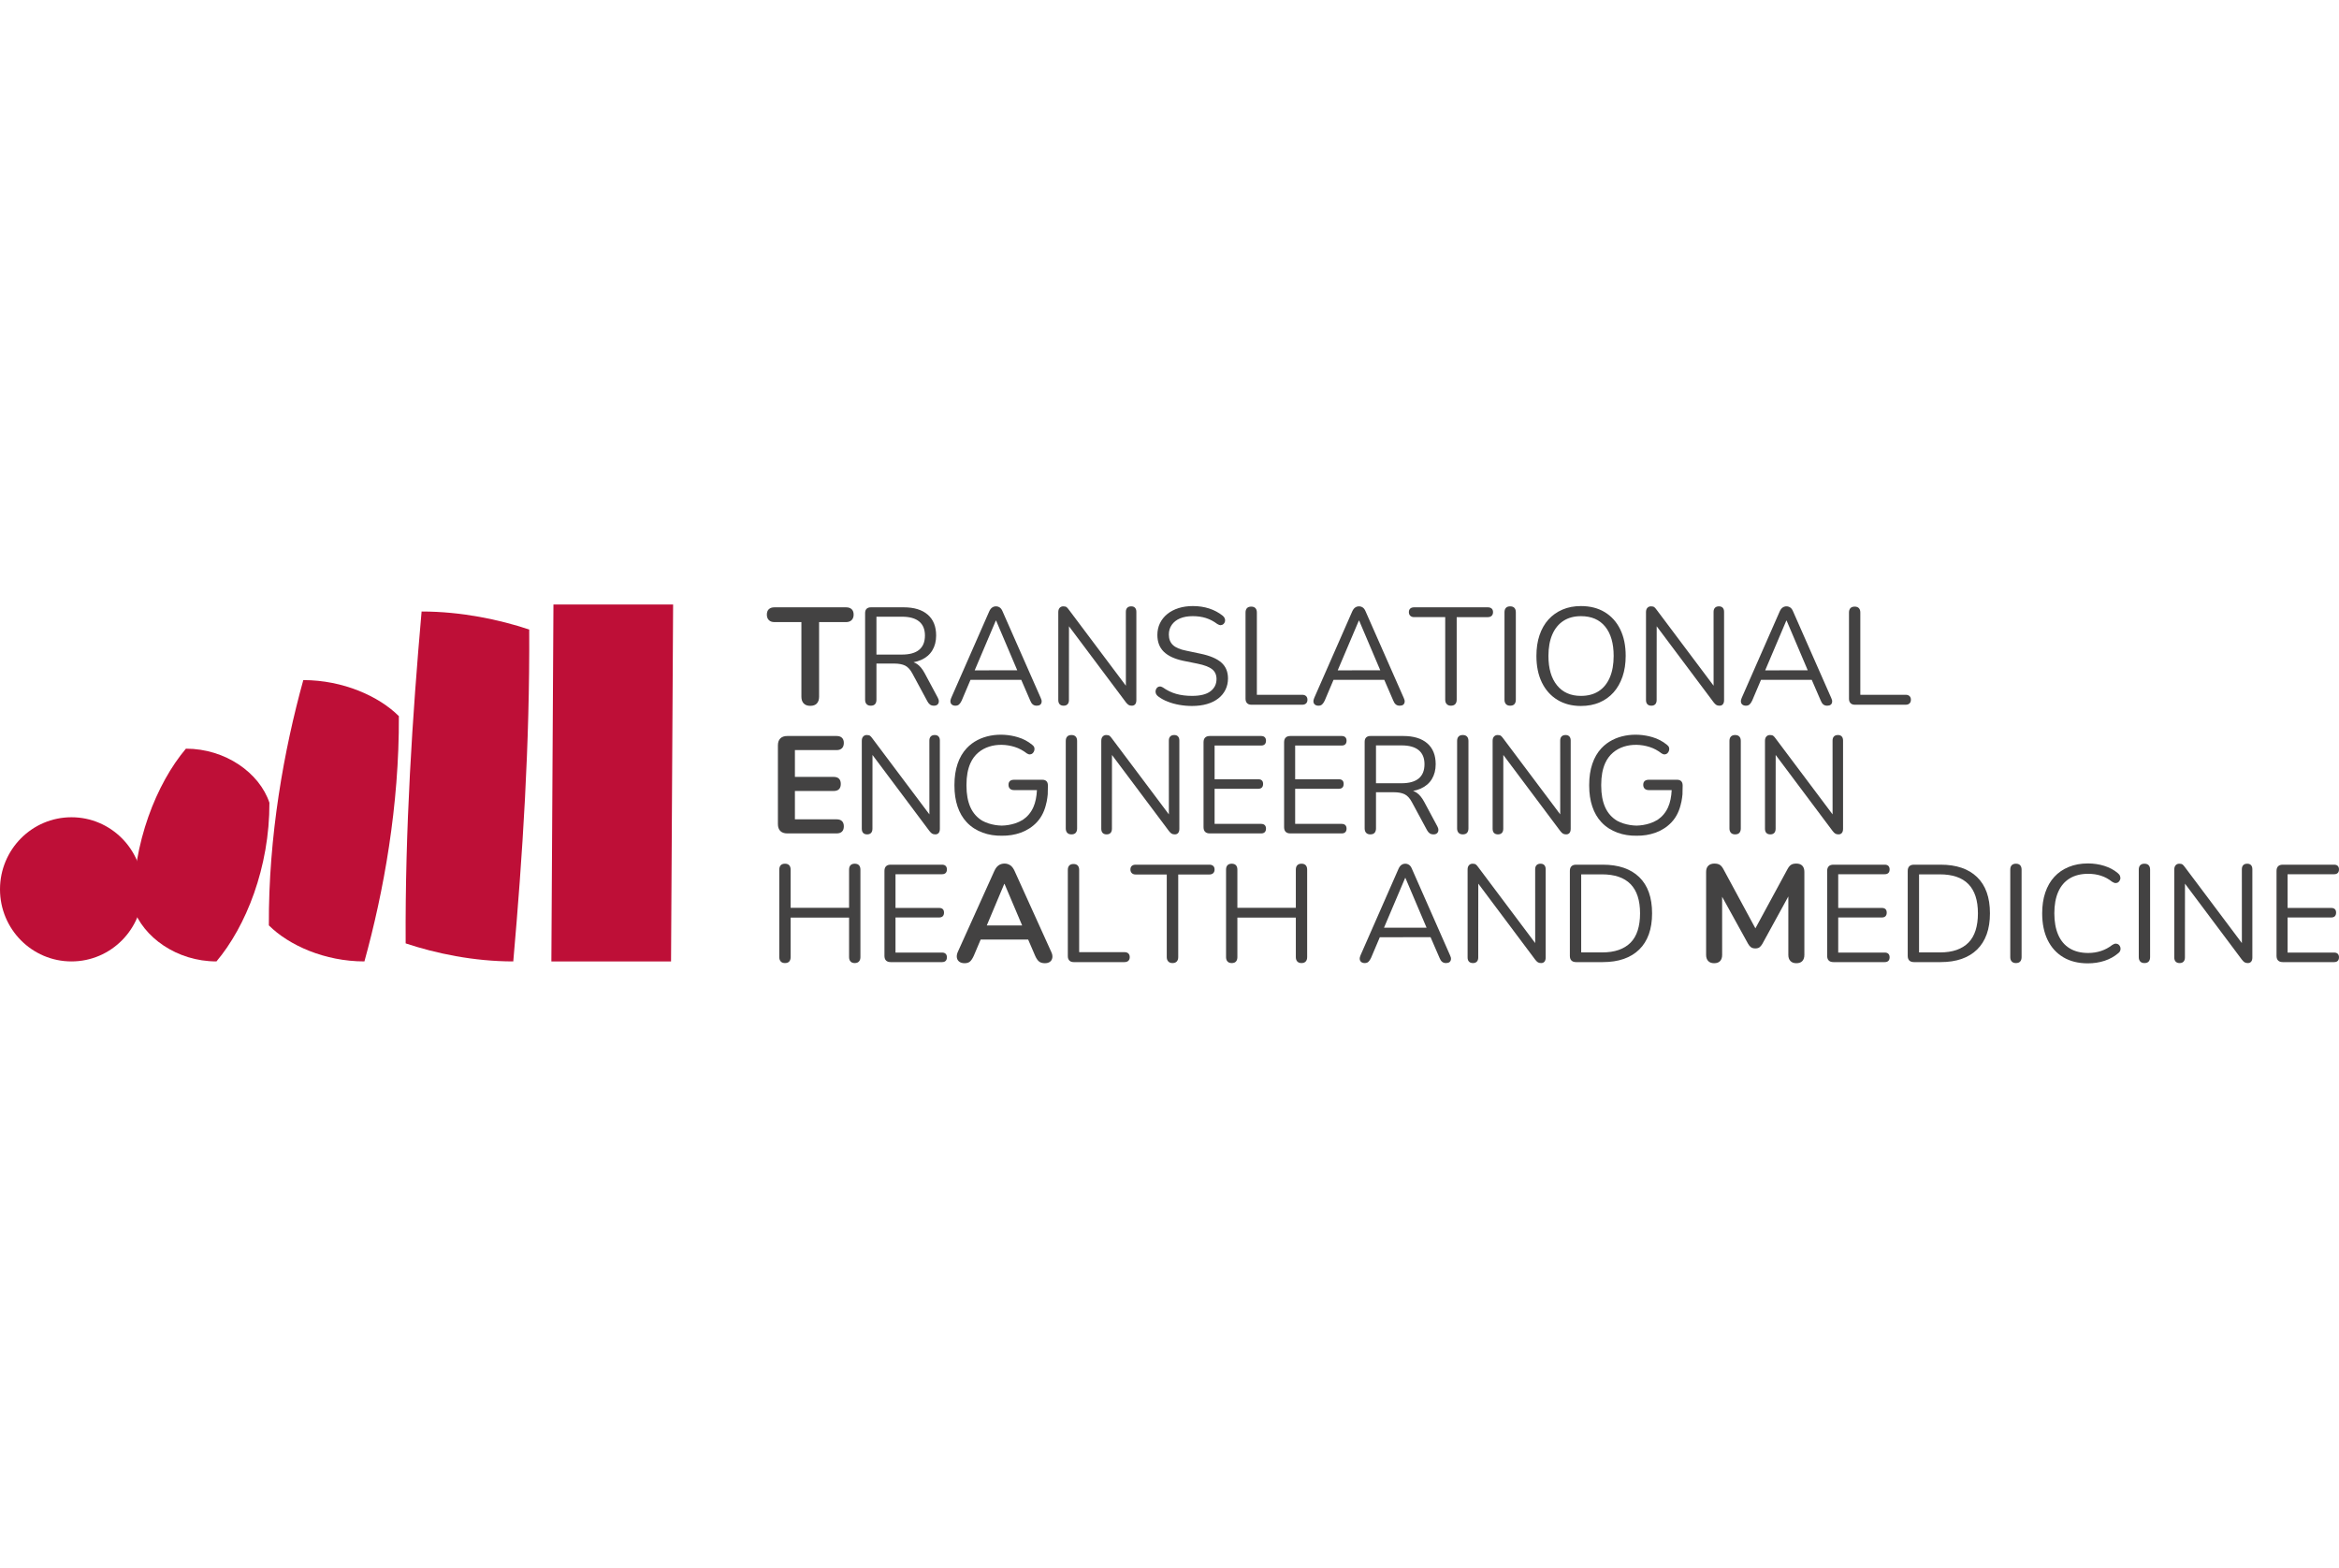 <?xml version="1.0" encoding="UTF-8"?>
<!DOCTYPE svg PUBLIC "-//W3C//DTD SVG 1.1//EN" "http://www.w3.org/Graphics/SVG/1.1/DTD/svg11.dtd">
<!-- Creator: CorelDRAW -->
<svg xmlns="http://www.w3.org/2000/svg" xml:space="preserve" width="1183px" height="793px" style="shape-rendering:geometricPrecision; text-rendering:geometricPrecision; image-rendering:optimizeQuality; fill-rule:evenodd; clip-rule:evenodd"
viewBox="0 0 2765.75 424.339"
 xmlns:xlink="http://www.w3.org/1999/xlink">
 <defs>
  <style type="text/css">
   <![CDATA[
    .fil2 {fill:#BE0F37}
    .fil0 {fill:#434242;fill-rule:nonzero}
    .fil1 {fill:#BE0F37;fill-rule:nonzero}
   ]]>
  </style>
 </defs>
 <g id="Layer_x0020_1">
  <g id="_462773608">
   <g>
    <path id="_462780088" class="fil0" d="M2064.53 119.674c-1.74,0 -3.131,-0.409 -4.164,-1.226 -1.038,-0.817 -1.637,-1.908 -1.8,-3.267 -0.163,-1.361 0.138,-2.916 0.9,-4.658l44.933 -102.289c0.983,-2.179 2.154,-3.731 3.515,-4.658 1.361,-0.92 2.858,-1.386 4.493,-1.386 1.632,0 3.131,0.467 4.493,1.386 1.361,0.928 2.477,2.48 3.35,4.658l45.101 102.289c0.867,1.742 1.223,3.322 1.06,4.736 -0.166,1.419 -0.737,2.51 -1.718,3.272 -0.98,0.759 -2.339,1.143 -4.084,1.143 -1.961,0 -3.537,-0.516 -4.738,-1.552 -1.196,-1.036 -2.179,-2.532 -2.941,-4.495l-10.62 -24.529 -60.023 0.022 -10.402 24.507c-0.983,2.071 -2.016,3.595 -3.107,4.576 -1.088,0.98 -2.502,1.472 -4.247,1.472zm47.711 -100.657l-24.99 58.836 50.331 -0.011 -25.009 -58.825 -0.331 0z"/>
    <path id="_462779800" class="fil0" d="M1879.15 213.712l-0.003 -0.527c0,-9.151 1.226,-17.374 3.678,-24.673 2.449,-7.301 6.045,-13.481 10.783,-18.548 15.118,-16.162 39.913,-19.139 60.374,-13.069 6.428,1.905 12.147,4.926 17.156,9.068 1.309,0.978 2.126,2.068 2.452,3.267 0.329,1.198 0.301,2.397 -0.08,3.595 -0.381,1.198 -0.98,2.206 -1.798,3.024 -0.817,0.815 -1.853,1.278 -3.104,1.389 -1.254,0.11 -2.535,-0.273 -3.841,-1.146 -4.465,-3.485 -9.204,-6.017 -14.215,-7.596 -19.967,-6.301 -43.425,-1.248 -52.535,19.2 -3.101,6.972 -4.653,15.466 -4.653,25.49l0.008 0.527 -0.008 0.53c0,10.021 1.552,18.518 4.653,25.49 3.214,7.21 8.212,12.503 14.21,16.063 2.397,1.287 4.868,2.333 7.409,3.134 4.99,1.577 10.217,2.441 15.392,2.535l0.174 0c5.147,-0.094 10.358,-0.958 15.35,-2.535 3.286,-1.033 6.453,-2.477 9.505,-4.333 5.194,-3.51 9.518,-8.425 12.387,-14.864 2.543,-5.719 3.863,-12.462 4.252,-20.232l-26.849 0c-2.262,0 -3.957,-0.569 -5.089,-1.695 -1.132,-1.135 -1.695,-2.643 -1.695,-4.526 0,-2.01 0.566,-3.518 1.695,-4.523 1.132,-1.005 2.828,-1.508 5.089,-1.508l33.191 0c2.135,0 3.786,0.577 4.899,1.695 1.093,1.091 1.704,2.725 1.698,4.769l0.025 0 0.003 0.53c0.011,2.314 -0.036,4.592 -0.144,6.823l-0.055 3.416c-0.21,2.944 -0.74,5.766 -1.229,8.53l-0.191 0.944 -0.064 0c-1.834,9.057 -5.357,17.04 -11.404,23.505 -10.637,11.371 -26.073,16.22 -41.42,15.974 -15.386,0.276 -30.877,-4.565 -41.55,-15.974 -4.738,-5.064 -8.334,-11.247 -10.783,-18.545 -2.452,-7.298 -3.678,-15.521 -3.678,-24.673l0.003 -0.53z"/>
    <path id="_462780208" class="fil0" d="M2193.2 118.531c-2.179,0 -3.863,-0.63 -5.067,-1.88 -1.196,-1.251 -1.792,-2.968 -1.792,-5.147l0 -101.963c0,-2.286 0.572,-4.026 1.715,-5.23 1.143,-1.193 2.803,-1.795 4.981,-1.795 2.179,0 3.841,0.602 4.984,1.795 1.143,1.204 1.715,2.944 1.715,5.23l0 97.224 53.595 0c1.963,0 3.485,0.516 4.576,1.552 1.091,1.033 1.635,2.48 1.635,4.33 0,1.853 -0.544,3.297 -1.635,4.333 -1.091,1.036 -2.612,1.552 -4.576,1.552l-60.131 0z"/>
    <path id="_462779368" class="fil0" d="M1952.68 119.674c-2.068,0 -3.651,-0.572 -4.738,-1.715 -1.091,-1.149 -1.632,-2.806 -1.632,-4.984l0 -103.923c0,-2.179 0.541,-3.869 1.632,-5.064 1.088,-1.198 2.505,-1.798 4.247,-1.798 1.742,0 3.026,0.298 3.844,0.9 0.815,0.599 1.767,1.66 2.858,3.184l67.347 89.752 -0.028 -87.3c0,-2.068 0.547,-3.675 1.635,-4.819 1.088,-1.146 2.667,-1.718 4.738,-1.718 1.961,0 3.457,0.572 4.493,1.718 1.036,1.143 1.552,2.75 1.552,4.819l0 104.409c0,2.071 -0.464,3.675 -1.389,4.824 -0.925,1.143 -2.259,1.715 -4.004,1.715 -1.629,0 -2.941,-0.329 -3.921,-0.98 -0.98,-0.654 -2.01,-1.69 -3.104,-3.104l-67.255 -89.829 -0.064 87.214c0,2.179 -0.547,3.836 -1.635,4.984 -1.091,1.143 -2.612,1.715 -4.576,1.715z"/>
    <path id="_462779032" class="fil0" d="M1257.74 119.674c-2.068,0 -3.648,-0.572 -4.736,-1.715 -1.091,-1.149 -1.635,-2.806 -1.635,-4.984l0 -103.923c0,-2.179 0.544,-3.869 1.635,-5.064 1.088,-1.198 2.502,-1.798 4.247,-1.798 1.74,0 3.024,0.298 3.841,0.9 0.817,0.599 1.767,1.66 2.858,3.184l67.347 89.752 -0.025 -87.3c0,-2.068 0.544,-3.675 1.632,-4.819 1.088,-1.146 2.67,-1.718 4.741,-1.718 1.961,0 3.454,0.572 4.49,1.718 1.036,1.143 1.552,2.75 1.552,4.819l0 104.409c0,2.071 -0.464,3.675 -1.389,4.824 -0.922,1.143 -2.259,1.715 -4.004,1.715 -1.629,0 -2.941,-0.329 -3.921,-0.98 -0.978,-0.654 -2.01,-1.69 -3.101,-3.104l-67.255 -89.829 -0.066 87.214c0,2.179 -0.547,3.836 -1.635,4.984 -1.091,1.143 -2.612,1.715 -4.576,1.715z"/>
    <path id="_462778936" class="fil0" d="M1308.58 271.844c-2.065,0 -3.648,-0.572 -4.736,-1.715 -1.091,-1.146 -1.635,-2.803 -1.635,-4.981l0 -103.926c0,-2.179 0.544,-3.866 1.635,-5.062 1.088,-1.198 2.502,-1.8 4.247,-1.8 1.74,0 3.024,0.301 3.841,0.9 0.817,0.599 1.767,1.66 2.858,3.187l67.347 89.749 -0.025 -87.3c0,-2.068 0.544,-3.675 1.632,-4.819 1.088,-1.146 2.67,-1.718 4.741,-1.718 1.961,0 3.457,0.572 4.493,1.718 1.036,1.143 1.552,2.75 1.552,4.819l0 104.412c0,2.071 -0.464,3.675 -1.389,4.821 -0.925,1.143 -2.262,1.715 -4.007,1.715 -1.629,0 -2.938,-0.326 -3.918,-0.98 -0.98,-0.654 -2.013,-1.69 -3.104,-3.104l-67.255 -89.827 -0.066 87.214c0,2.179 -0.544,3.836 -1.632,4.981 -1.091,1.143 -2.615,1.715 -4.578,1.715z"/>
    <path id="_462778816" class="fil0" d="M1771.32 271.844c-2.065,0 -3.648,-0.572 -4.736,-1.715 -1.091,-1.146 -1.632,-2.803 -1.632,-4.981l0 -103.926c0,-2.179 0.541,-3.866 1.632,-5.062 1.088,-1.198 2.502,-1.8 4.247,-1.8 1.742,0 3.024,0.301 3.841,0.9 0.817,0.599 1.767,1.66 2.858,3.187l67.347 89.749 -0.025 -87.3c0,-2.068 0.547,-3.675 1.632,-4.819 1.088,-1.146 2.67,-1.718 4.741,-1.718 1.961,0 3.457,0.572 4.493,1.718 1.036,1.143 1.552,2.75 1.552,4.819l0 104.412c0,2.071 -0.464,3.675 -1.389,4.821 -0.925,1.143 -2.262,1.715 -4.007,1.715 -1.629,0 -2.938,-0.326 -3.918,-0.98 -0.98,-0.654 -2.013,-1.69 -3.104,-3.104l-67.255 -89.827 -0.066 87.214c0,2.179 -0.544,3.836 -1.632,4.981 -1.091,1.143 -2.615,1.715 -4.578,1.715z"/>
    <path id="_462779488" class="fil0" d="M2093.37 271.844c-2.068,0 -3.651,-0.572 -4.738,-1.715 -1.091,-1.146 -1.632,-2.803 -1.632,-4.981l0 -103.926c0,-2.179 0.541,-3.866 1.632,-5.062 1.088,-1.198 2.505,-1.8 4.247,-1.8 1.742,0 3.026,0.301 3.841,0.9 0.817,0.599 1.77,1.66 2.861,3.187l67.347 89.749 -0.028 -87.3c0,-2.068 0.547,-3.675 1.635,-4.819 1.088,-1.146 2.667,-1.718 4.738,-1.718 1.961,0 3.457,0.572 4.493,1.718 1.036,1.143 1.552,2.75 1.552,4.819l0 104.412c0,2.071 -0.464,3.675 -1.389,4.821 -0.925,1.143 -2.262,1.715 -4.004,1.715 -1.632,0 -2.941,-0.326 -3.921,-0.98 -0.98,-0.654 -2.013,-1.69 -3.104,-3.104l-67.255 -89.827 -0.064 87.214c0,2.179 -0.547,3.836 -1.635,4.981 -1.091,1.143 -2.612,1.715 -4.576,1.715z"/>
    <path id="_462779080" class="fil0" d="M2577.35 424.013c-2.068,0 -3.648,-0.572 -4.736,-1.715 -1.093,-1.146 -1.635,-2.803 -1.635,-4.981l0 -103.923c0,-2.179 0.541,-3.869 1.635,-5.064 1.088,-1.198 2.502,-1.8 4.244,-1.8 1.742,0 3.026,0.301 3.844,0.903 0.815,0.596 1.767,1.66 2.858,3.184l67.347 89.749 -0.028 -87.3c0,-2.065 0.547,-3.673 1.635,-4.819 1.088,-1.146 2.67,-1.718 4.741,-1.718 1.958,0 3.454,0.572 4.49,1.718 1.036,1.146 1.552,2.753 1.552,4.819l0 104.412c0,2.071 -0.464,3.675 -1.389,4.821 -0.922,1.143 -2.259,1.715 -4.004,1.715 -1.629,0 -2.941,-0.326 -3.921,-0.98 -0.98,-0.652 -2.01,-1.687 -3.104,-3.101l-67.253 -89.829 -0.066 87.214c0,2.179 -0.547,3.836 -1.635,4.981 -1.091,1.143 -2.612,1.715 -4.576,1.715z"/>
    <path id="_462779128" class="fil0" d="M1741.73 424.013c-2.065,0 -3.648,-0.572 -4.736,-1.715 -1.091,-1.146 -1.632,-2.803 -1.632,-4.981l0 -103.923c0,-2.179 0.541,-3.869 1.632,-5.064 1.088,-1.198 2.502,-1.8 4.247,-1.8 1.742,0 3.024,0.301 3.841,0.903 0.817,0.596 1.767,1.66 2.858,3.184l67.347 89.749 -0.025 -87.3c0,-2.065 0.547,-3.673 1.635,-4.819 1.085,-1.146 2.667,-1.718 4.738,-1.718 1.961,0 3.457,0.572 4.493,1.718 1.036,1.146 1.552,2.753 1.552,4.819l0 104.412c0,2.071 -0.464,3.675 -1.389,4.821 -0.925,1.143 -2.262,1.715 -4.004,1.715 -1.632,0 -2.941,-0.326 -3.921,-0.98 -0.98,-0.652 -2.013,-1.687 -3.104,-3.101l-67.255 -89.829 -0.066 87.214c0,2.179 -0.544,3.836 -1.632,4.981 -1.091,1.143 -2.615,1.715 -4.578,1.715z"/>
    <path id="_462778696" class="fil0" d="M1025.4 271.844c-2.068,0 -3.651,-0.572 -4.736,-1.715 -1.093,-1.146 -1.635,-2.803 -1.635,-4.981l0 -103.926c0,-2.179 0.541,-3.866 1.635,-5.062 1.085,-1.198 2.502,-1.8 4.244,-1.8 1.742,0 3.026,0.301 3.844,0.9 0.815,0.599 1.767,1.66 2.858,3.187l67.347 89.749 -0.028 -87.3c0,-2.068 0.547,-3.675 1.635,-4.819 1.088,-1.146 2.667,-1.718 4.741,-1.718 1.958,0 3.454,0.572 4.49,1.718 1.036,1.143 1.552,2.75 1.552,4.819l0 104.412c0,2.071 -0.464,3.675 -1.389,4.821 -0.922,1.143 -2.259,1.715 -4.004,1.715 -1.629,0 -2.941,-0.326 -3.921,-0.98 -0.98,-0.654 -2.01,-1.69 -3.104,-3.104l-67.255 -89.827 -0.064 87.214c0,2.179 -0.547,3.836 -1.635,4.981 -1.091,1.143 -2.612,1.715 -4.576,1.715z"/>
    <path id="_462778360" class="fil0" d="M1869.35 120.003c-10.673,0 -19.959,-2.424 -27.859,-7.271 -7.895,-4.849 -13.995,-11.686 -18.299,-20.509 -4.302,-8.825 -6.451,-19.28 -6.451,-31.374 0,-9.151 1.221,-17.347 3.673,-24.593 2.452,-7.243 5.967,-13.395 10.54,-18.462 4.576,-5.064 10.104,-8.983 16.585,-11.763 6.481,-2.781 13.754,-4.167 21.812,-4.167 10.893,0 20.293,2.397 28.188,7.188 7.9,4.796 14,11.573 18.302,20.346 4.302,8.767 6.453,19.197 6.453,31.289 0,9.148 -1.254,17.374 -3.755,24.673 -2.51,7.301 -6.05,13.508 -10.623,18.628 -4.578,5.12 -10.104,9.068 -16.587,11.849 -6.481,2.775 -13.804,4.167 -21.978,4.167zm0 -11.929c8.281,0 15.278,-1.853 21,-5.559 5.719,-3.7 10.104,-9.093 13.155,-16.176 3.046,-7.08 4.573,-15.579 4.573,-25.49 0,-14.922 -3.352,-26.495 -10.049,-34.721 -6.702,-8.223 -16.259,-12.335 -28.679,-12.335 -8.058,0 -14.947,1.85 -20.666,5.553 -5.719,3.703 -10.107,9.068 -13.155,16.093 -3.051,7.028 -4.576,15.497 -4.576,25.41 0,14.815 3.377,26.387 10.129,34.724 6.757,8.334 16.181,12.501 28.268,12.501z"/>
    <path id="_462778648" class="fil0" d="M1785.69 119.674c-2.179,0 -3.841,-0.63 -4.981,-1.88 -1.143,-1.254 -1.718,-2.968 -1.718,-5.147l0 -103.432c0,-2.286 0.574,-4.032 1.718,-5.227 1.14,-1.198 2.803,-1.798 4.981,-1.798 2.179,0 3.841,0.599 4.981,1.798 1.149,1.196 1.72,2.941 1.72,5.227l0 103.432c0,2.179 -0.547,3.893 -1.635,5.147 -1.091,1.251 -2.781,1.88 -5.067,1.88z"/>
    <path id="_462778048" class="fil0" d="M1715.59 119.674c-2.068,0 -3.703,-0.63 -4.901,-1.88 -1.198,-1.254 -1.795,-2.968 -1.795,-5.147l0 -97.71 -36.765 0c-1.963,0 -3.485,-0.547 -4.576,-1.635 -1.088,-1.091 -1.635,-2.505 -1.635,-4.25 0,-1.85 0.547,-3.267 1.635,-4.247 1.091,-0.983 2.612,-1.469 4.576,-1.469l87.09 0c1.961,0 3.485,0.486 4.573,1.469 1.088,0.98 1.635,2.397 1.635,4.247 0,1.853 -0.547,3.297 -1.635,4.333 -1.088,1.036 -2.612,1.552 -4.573,1.552l-36.765 0 0 97.71c0,2.179 -0.572,3.893 -1.718,5.147 -1.143,1.251 -2.858,1.88 -5.147,1.88z"/>
    <path id="_462778720" class="fil0" d="M1559.06 119.674c-1.74,0 -3.131,-0.409 -4.164,-1.226 -1.038,-0.817 -1.637,-1.908 -1.8,-3.267 -0.163,-1.361 0.138,-2.916 0.897,-4.658l44.935 -102.289c0.983,-2.179 2.151,-3.731 3.515,-4.658 1.361,-0.92 2.858,-1.386 4.49,-1.386 1.635,0 3.134,0.467 4.495,1.386 1.359,0.928 2.477,2.48 3.35,4.658l45.098 102.289c0.87,1.742 1.226,3.322 1.063,4.736 -0.166,1.419 -0.737,2.51 -1.718,3.272 -0.98,0.759 -2.339,1.143 -4.084,1.143 -1.961,0 -3.537,-0.516 -4.741,-1.552 -1.196,-1.036 -2.179,-2.532 -2.938,-4.495l-10.62 -24.529 -60.023 0.022 -10.402 24.507c-0.983,2.071 -2.016,3.595 -3.107,4.576 -1.088,0.98 -2.502,1.472 -4.247,1.472zm47.711 -100.657l-24.99 58.836 50.331 -0.011 -25.009 -58.825 -0.331 0z"/>
    <path id="_462778312" class="fil0" d="M1129.81 119.674c-1.74,0 -3.131,-0.409 -4.164,-1.226 -1.038,-0.817 -1.637,-1.908 -1.8,-3.267 -0.163,-1.361 0.138,-2.916 0.897,-4.658l44.935 -102.289c0.983,-2.179 2.154,-3.731 3.515,-4.658 1.361,-0.92 2.858,-1.386 4.49,-1.386 1.635,0 3.134,0.467 4.495,1.386 1.359,0.928 2.477,2.48 3.35,4.658l45.101 102.289c0.867,1.742 1.223,3.322 1.06,4.736 -0.166,1.419 -0.737,2.51 -1.718,3.272 -0.98,0.759 -2.339,1.143 -4.084,1.143 -1.961,0 -3.537,-0.516 -4.738,-1.552 -1.196,-1.036 -2.181,-2.532 -2.941,-4.495l-10.62 -24.529 -60.023 0.022 -10.402 24.507c-0.983,2.071 -2.016,3.595 -3.107,4.576 -1.088,0.98 -2.502,1.472 -4.247,1.472zm47.711 -100.657l-24.99 58.836 50.331 -0.011 -25.009 -58.825 -0.331 0z"/>
    <path id="_462777736" class="fil0" d="M1613.8 424.013c-1.742,0 -3.134,-0.409 -4.167,-1.223 -1.038,-0.817 -1.635,-1.908 -1.798,-3.267 -0.166,-1.364 0.135,-2.919 0.897,-4.658l44.933 -102.289c0.983,-2.179 2.154,-3.731 3.515,-4.658 1.364,-0.922 2.858,-1.389 4.493,-1.389 1.632,0 3.131,0.467 4.495,1.389 1.359,0.928 2.474,2.48 3.347,4.658l45.101 102.289c0.87,1.74 1.226,3.322 1.063,4.736 -0.168,1.417 -0.74,2.51 -1.72,3.269 -0.98,0.762 -2.339,1.143 -4.081,1.143 -1.961,0 -3.54,-0.516 -4.741,-1.552 -1.196,-1.036 -2.179,-2.529 -2.941,-4.493l-10.62 -24.532 -60.023 0.025 -10.399 24.507c-0.983,2.071 -2.016,3.595 -3.107,4.576 -1.088,0.98 -2.505,1.469 -4.247,1.469zm47.711 -100.654l-24.99 58.833 50.328 -0.008 -25.009 -58.825 -0.329 0z"/>
    <path id="_462777448" class="fil0" d="M1479.64 118.531c-2.179,0 -3.866,-0.63 -5.064,-1.88 -1.198,-1.251 -1.795,-2.968 -1.795,-5.147l0 -101.963c0,-2.286 0.572,-4.026 1.715,-5.23 1.143,-1.193 2.803,-1.795 4.981,-1.795 2.179,0 3.841,0.602 4.984,1.795 1.143,1.204 1.715,2.944 1.715,5.23l0 97.224 53.595 0c1.963,0 3.488,0.516 4.576,1.552 1.091,1.033 1.635,2.48 1.635,4.33 0,1.853 -0.544,3.297 -1.635,4.333 -1.088,1.036 -2.612,1.552 -4.576,1.552l-60.131 0z"/>
    <path id="_462777424" class="fil0" d="M1409.55 120.003c-5.12,0 -10.131,-0.436 -15.036,-1.309 -4.901,-0.87 -9.449,-2.126 -13.641,-3.761 -4.194,-1.629 -7.98,-3.7 -11.357,-6.208 -1.306,-0.98 -2.206,-2.096 -2.695,-3.35 -0.492,-1.254 -0.599,-2.507 -0.326,-3.758 0.273,-1.251 0.815,-2.314 1.632,-3.184 0.817,-0.873 1.825,-1.364 3.021,-1.472 1.204,-0.11 2.51,0.271 3.924,1.14 4.901,3.485 10.131,6.02 15.687,7.602 5.553,1.577 11.819,2.369 18.791,2.369 9.803,0 17.073,-1.828 21.812,-5.476 4.738,-3.648 7.108,-8.472 7.108,-14.461 0,-4.901 -1.715,-8.742 -5.144,-11.52 -3.435,-2.775 -9.181,-4.984 -17.242,-6.616l-16.991 -3.432c-10.242,-2.179 -17.891,-5.744 -22.958,-10.7 -5.064,-4.959 -7.599,-11.576 -7.599,-19.857 0,-5.117 1.036,-9.772 3.104,-13.967 2.071,-4.194 4.959,-7.793 8.662,-10.786 3.703,-2.993 8.116,-5.31 13.235,-6.948 5.122,-1.632 10.783,-2.447 16.993,-2.447 6.862,0 13.263,0.953 19.2,2.861 5.934,1.905 11.299,4.766 16.093,8.577 1.198,0.98 2.016,2.099 2.449,3.35 0.439,1.254 0.492,2.449 0.168,3.595 -0.329,1.143 -0.903,2.096 -1.72,2.858 -0.815,0.762 -1.85,1.201 -3.104,1.309 -1.254,0.108 -2.637,-0.329 -4.167,-1.309 -4.357,-3.269 -8.88,-5.636 -13.561,-7.108 -4.683,-1.469 -9.858,-2.204 -15.524,-2.204 -5.774,0 -10.755,0.87 -14.947,2.612 -4.197,1.745 -7.464,4.277 -9.806,7.599 -2.344,3.322 -3.512,7.16 -3.512,11.518 0,5.23 1.604,9.369 4.819,12.421 3.214,3.049 8.469,5.282 15.767,6.699l16.993 3.595c11.004,2.289 19.147,5.744 24.43,10.374 5.282,4.628 7.925,10.921 7.925,18.871 0,4.796 -0.98,9.206 -2.944,13.235 -1.958,4.029 -4.794,7.492 -8.494,10.377 -3.703,2.888 -8.174,5.092 -13.401,6.619 -5.23,1.522 -11.112,2.289 -17.645,2.289z"/>
    <path id="_462777304" class="fil0" d="M1029.65 119.674c-2.179,0 -3.841,-0.63 -4.984,-1.88 -1.146,-1.254 -1.718,-2.968 -1.718,-5.147l0 -102.452c0,-2.286 0.602,-4.001 1.798,-5.144 1.198,-1.143 2.886,-1.715 5.064,-1.715l38.725 0c12.31,0 21.787,2.883 28.434,8.66 6.647,5.771 9.966,13.995 9.966,24.673 0,6.754 -1.497,12.611 -4.493,17.562 -2.996,4.959 -7.378,8.72 -13.155,11.277 -2.778,1.232 -5.821,2.165 -9.126,2.806l0 -0.036c1.563,0.536 3.026,1.27 4.391,2.212 3.159,2.179 6.042,5.664 8.66,10.457l15.687 29.251c0.873,1.524 1.276,3.024 1.223,4.49 -0.052,1.475 -0.572,2.67 -1.552,3.598 -0.98,0.925 -2.397,1.389 -4.25,1.389 -1.853,0 -3.374,-0.439 -4.573,-1.309 -1.198,-0.87 -2.231,-2.123 -3.104,-3.755l-17.814 -33.006c-2.502,-4.686 -5.393,-7.817 -8.657,-9.397 -3.269,-1.579 -7.572,-2.372 -12.909,-2.372l-20.914 0 0 42.812c0,2.179 -0.544,3.893 -1.635,5.147 -1.088,1.251 -2.778,1.88 -5.064,1.88zm6.699 -60.46l30.229 0c8.933,0 15.687,-1.88 20.26,-5.636 4.576,-3.758 6.862,-9.394 6.862,-16.91 0,-7.301 -2.286,-12.826 -6.862,-16.585 -4.573,-3.761 -11.327,-5.639 -20.26,-5.639l-30.229 0 0 44.77z"/>
    <path id="_462777760" class="fil0" d="M1620.34 271.844c-2.181,0 -3.844,-0.627 -4.987,-1.878 -1.143,-1.256 -1.715,-2.971 -1.715,-5.15l0 -102.452c0,-2.286 0.602,-4.001 1.798,-5.144 1.198,-1.143 2.883,-1.715 5.062,-1.715l38.728 0c12.31,0 21.787,2.886 28.434,8.66 6.644,5.774 9.963,13.995 9.963,24.675 0,6.752 -1.494,12.608 -4.49,17.562 -2.996,4.957 -7.381,8.718 -13.155,11.275 -2.778,1.232 -5.821,2.168 -9.129,2.808l0 -0.036c1.566,0.536 3.029,1.27 4.391,2.209 3.159,2.179 6.045,5.666 8.662,10.457l15.684 29.251c0.873,1.524 1.278,3.024 1.226,4.493 -0.052,1.472 -0.572,2.667 -1.552,3.595 -0.98,0.925 -2.397,1.389 -4.25,1.389 -1.853,0 -3.374,-0.439 -4.573,-1.306 -1.198,-0.873 -2.231,-2.123 -3.104,-3.758l-17.814 -33.006c-2.502,-4.683 -5.393,-7.817 -8.657,-9.394 -3.269,-1.582 -7.572,-2.372 -12.909,-2.372l-20.914 0 0 42.809c0,2.179 -0.547,3.893 -1.637,5.15 -1.088,1.251 -2.775,1.878 -5.062,1.878zm6.699 -60.457l30.226 0c8.936,0 15.687,-1.883 20.26,-5.639 4.578,-3.758 6.865,-9.391 6.865,-16.908 0,-7.301 -2.286,-12.829 -6.865,-16.587 -4.573,-3.758 -11.324,-5.636 -20.26,-5.636l-30.226 0 0 44.77z"/>
    <path id="_462778000" class="fil0" d="M958.074 119.837c-3.374,0 -5.962,-0.953 -7.762,-2.858 -1.795,-1.908 -2.695,-4.548 -2.695,-7.925l0 -88.236 -31.863 0c-2.828,0 -5.037,-0.79 -6.616,-2.366 -1.579,-1.582 -2.366,-3.731 -2.366,-6.456 0,-2.836 0.787,-4.984 2.366,-6.456 1.579,-1.472 3.789,-2.204 6.616,-2.204l84.641 0c2.836,0 5.037,0.732 6.622,2.204 1.577,1.472 2.369,3.62 2.369,6.456 0,2.725 -0.793,4.874 -2.369,6.456 -1.585,1.577 -3.786,2.366 -6.622,2.366l-31.863 0 0 88.236c0,3.377 -0.87,6.017 -2.612,7.925 -1.742,1.905 -4.36,2.858 -7.845,2.858z"/>
    <path id="_462777160" class="fil0" d="M930.952 270.7c-3.595,0 -6.346,-0.953 -8.254,-2.858 -1.905,-1.908 -2.858,-4.658 -2.858,-8.254l0 -92.972c0,-3.595 0.953,-6.348 2.858,-8.254 1.908,-1.908 4.658,-2.861 8.254,-2.861l58.334 0c2.723,0 4.821,0.71 6.29,2.126 1.472,1.417 2.206,3.43 2.206,6.047 0,2.72 -0.735,4.819 -2.206,6.288 -1.469,1.472 -3.568,2.206 -6.29,2.206l-49.348 0 0 31.698 45.753 0c2.833,0 4.957,0.71 6.37,2.129 1.417,1.414 2.126,3.485 2.126,6.205 0,2.725 -0.71,4.794 -2.126,6.21 -1.414,1.417 -3.537,2.123 -6.37,2.123l-45.753 0 0 33.498 49.348 0c2.723,0 4.821,0.71 6.29,2.123 1.472,1.417 2.206,3.485 2.206,6.21 0,2.723 -0.735,4.791 -2.206,6.21 -1.469,1.417 -3.568,2.123 -6.29,2.123l-58.334 0z"/>
    <path id="_462776968" class="fil0" d="M1266.92 271.844c-2.179,0 -3.841,-0.627 -4.981,-1.878 -1.146,-1.256 -1.718,-2.968 -1.718,-5.147l0 -103.432c0,-2.286 0.572,-4.032 1.718,-5.227 1.14,-1.201 2.803,-1.8 4.981,-1.8 2.179,0 3.841,0.599 4.981,1.8 1.146,1.196 1.718,2.941 1.718,5.227l0 103.432c0,2.179 -0.544,3.891 -1.635,5.147 -1.088,1.251 -2.778,1.878 -5.064,1.878z"/>
    <path id="_462776608" class="fil0" d="M1430.48 270.7c-2.397,0 -4.219,-0.627 -5.473,-1.88 -1.251,-1.251 -1.878,-3.076 -1.878,-5.473l0 -100.488c0,-2.397 0.627,-4.225 1.878,-5.476 1.254,-1.251 3.076,-1.88 5.473,-1.88l60.788 0c1.85,0 3.264,0.492 4.247,1.475 0.98,0.978 1.469,2.339 1.469,4.081 0,1.853 -0.489,3.269 -1.469,4.25 -0.983,0.98 -2.397,1.472 -4.247,1.472l-55.067 0 0 39.868 51.632 0c1.853,0 3.269,0.461 4.252,1.389 0.978,0.925 1.469,2.314 1.469,4.164 0,1.853 -0.492,3.269 -1.469,4.252 -0.983,0.978 -2.4,1.469 -4.252,1.469l-51.632 0 0 41.503 55.067 0c1.85,0 3.264,0.489 4.247,1.472 0.98,0.978 1.469,2.342 1.469,4.081 0,1.853 -0.489,3.269 -1.469,4.25 -0.983,0.98 -2.397,1.472 -4.247,1.472l-60.788 0z"/>
    <path id="_462777232" class="fil0" d="M1525.74 270.7c-2.397,0 -4.222,-0.627 -5.473,-1.88 -1.251,-1.251 -1.878,-3.076 -1.878,-5.473l0 -100.488c0,-2.397 0.627,-4.225 1.878,-5.476 1.251,-1.251 3.076,-1.88 5.473,-1.88l60.785 0c1.853,0 3.267,0.492 4.25,1.475 0.978,0.978 1.469,2.339 1.469,4.081 0,1.853 -0.492,3.269 -1.469,4.25 -0.983,0.98 -2.397,1.472 -4.25,1.472l-55.067 0 0 39.868 51.634 0c1.85,0 3.269,0.461 4.25,1.389 0.98,0.925 1.469,2.314 1.469,4.164 0,1.853 -0.489,3.269 -1.469,4.252 -0.98,0.978 -2.4,1.469 -4.25,1.469l-51.634 0 0 41.503 55.067 0c1.853,0 3.267,0.489 4.25,1.472 0.978,0.978 1.469,2.342 1.469,4.081 0,1.853 -0.492,3.269 -1.469,4.25 -0.983,0.98 -2.397,1.472 -4.25,1.472l-60.785 0z"/>
    <path id="_462777112" class="fil0" d="M1729.66 271.844c-2.181,0 -3.841,-0.627 -4.984,-1.878 -1.143,-1.256 -1.718,-2.968 -1.718,-5.147l0 -103.432c0,-2.286 0.574,-4.032 1.718,-5.227 1.143,-1.201 2.803,-1.8 4.984,-1.8 2.179,0 3.838,0.599 4.981,1.8 1.143,1.196 1.718,2.941 1.718,5.227l0 103.432c0,2.179 -0.547,3.891 -1.635,5.147 -1.091,1.251 -2.778,1.878 -5.064,1.878z"/>
    <path id="_462776512" class="fil0" d="M1128.59 213.712l-0.003 -0.527c0,-9.151 1.226,-17.374 3.675,-24.673 2.452,-7.301 6.045,-13.481 10.786,-18.548 15.118,-16.162 39.913,-19.139 60.374,-13.069 6.428,1.905 12.147,4.926 17.156,9.068 1.309,0.978 2.126,2.068 2.452,3.267 0.329,1.198 0.301,2.397 -0.08,3.595 -0.381,1.198 -0.98,2.206 -1.798,3.024 -0.817,0.815 -1.853,1.278 -3.104,1.389 -1.256,0.11 -2.535,-0.273 -3.841,-1.146 -4.465,-3.485 -9.204,-6.017 -14.215,-7.596 -19.967,-6.301 -43.425,-1.248 -52.535,19.2 -3.104,6.972 -4.656,15.466 -4.656,25.49l0.008 0.527 -0.008 0.53c0,10.021 1.552,18.518 4.656,25.49 3.214,7.21 8.209,12.503 14.207,16.063 2.4,1.287 4.871,2.333 7.411,3.134 4.99,1.577 10.217,2.441 15.392,2.535l0.174 0c5.147,-0.094 10.358,-0.958 15.35,-2.535 3.286,-1.033 6.453,-2.477 9.505,-4.333 5.194,-3.51 9.516,-8.425 12.387,-14.864 2.543,-5.719 3.863,-12.462 4.252,-20.232l-26.849 0c-2.262,0 -3.957,-0.569 -5.089,-1.695 -1.132,-1.135 -1.695,-2.643 -1.695,-4.526 0,-2.01 0.566,-3.518 1.695,-4.523 1.132,-1.005 2.828,-1.508 5.089,-1.508l33.191 0c2.135,0 3.786,0.577 4.899,1.695 1.093,1.091 1.704,2.725 1.698,4.769l0.025 0 0.003 0.53c0.011,2.314 -0.036,4.592 -0.144,6.823l-0.055 3.416c-0.21,2.944 -0.74,5.766 -1.229,8.53l-0.191 0.944 -0.064 0c-1.834,9.057 -5.357,17.04 -11.404,23.505 -10.637,11.371 -26.073,16.22 -41.42,15.974 -15.389,0.276 -30.877,-4.565 -41.55,-15.974 -4.741,-5.064 -8.334,-11.247 -10.786,-18.545 -2.449,-7.298 -3.675,-15.521 -3.675,-24.673l0.003 -0.53z"/>
    <path id="_462777208" class="fil0" d="M2051.7 271.844c-2.181,0 -3.844,-0.627 -4.984,-1.878 -1.143,-1.256 -1.718,-2.971 -1.718,-5.15l0 -103.429c0,-2.289 0.574,-4.032 1.718,-5.227 1.14,-1.198 2.803,-1.8 4.984,-1.8 2.179,0 3.841,0.602 4.981,1.8 1.146,1.196 1.718,2.938 1.718,5.227l0 103.429c0,2.179 -0.547,3.893 -1.635,5.15 -1.091,1.251 -2.778,1.878 -5.064,1.878z"/>
    <path id="_462775792" class="fil0" d="M2699.24 422.87c-2.394,0 -4.219,-0.627 -5.47,-1.878 -1.254,-1.254 -1.88,-3.076 -1.88,-5.476l0 -100.488c0,-2.397 0.627,-4.222 1.88,-5.473 1.251,-1.256 3.076,-1.883 5.47,-1.883l60.788 0c1.85,0 3.267,0.492 4.247,1.475 0.98,0.98 1.469,2.342 1.469,4.084 0,1.85 -0.489,3.267 -1.469,4.247 -0.98,0.983 -2.397,1.472 -4.247,1.472l-55.067 0 0 39.868 51.632 0c1.853,0 3.272,0.464 4.25,1.392 0.98,0.922 1.472,2.311 1.472,4.164 0,1.853 -0.492,3.267 -1.472,4.25 -0.978,0.98 -2.397,1.469 -4.25,1.469l-51.632 0 0 41.5 55.067 0c1.85,0 3.267,0.492 4.247,1.475 0.98,0.98 1.469,2.342 1.469,4.084 0,1.853 -0.489,3.267 -1.469,4.247 -0.98,0.983 -2.397,1.472 -4.247,1.472l-60.788 0z"/>
    <path id="_462776440" class="fil0" d="M2535.69 424.013c-2.184,0 -3.841,-0.627 -4.987,-1.878 -1.143,-1.254 -1.715,-2.968 -1.715,-5.147l0 -103.432c0,-2.286 0.572,-4.032 1.715,-5.227 1.146,-1.198 2.803,-1.8 4.987,-1.8 2.179,0 3.838,0.602 4.981,1.8 1.143,1.196 1.715,2.941 1.715,5.227l0 103.432c0,2.179 -0.541,3.893 -1.635,5.147 -1.091,1.251 -2.778,1.878 -5.062,1.878z"/>
    <path id="_462775864" class="fil0" d="M2468.86 424.342c-11.33,0 -21.025,-2.4 -29.088,-7.191 -8.06,-4.794 -14.24,-11.6 -18.542,-20.423 -4.302,-8.825 -6.453,-19.338 -6.453,-31.537 0,-9.151 1.223,-17.347 3.673,-24.593 2.455,-7.243 5.992,-13.398 10.62,-18.465 4.634,-5.062 10.325,-8.985 17.079,-11.763 6.749,-2.778 14.323,-4.164 22.712,-4.164 6.754,0 13.18,0.95 19.28,2.858 6.103,1.905 11.385,4.711 15.85,8.414 1.414,1.091 2.372,2.314 2.858,3.678 0.489,1.361 0.544,2.667 0.163,3.918 -0.378,1.254 -1.036,2.292 -1.961,3.104 -0.925,0.82 -2.041,1.229 -3.347,1.229 -1.309,0 -2.778,-0.547 -4.41,-1.635 -3.924,-3.159 -8.229,-5.501 -12.912,-7.025 -4.683,-1.527 -9.75,-2.286 -15.196,-2.286 -8.604,0 -15.903,1.822 -21.898,5.47 -5.987,3.653 -10.51,8.961 -13.561,15.933 -3.051,6.97 -4.576,15.411 -4.576,25.327 0,9.91 1.524,18.385 4.576,25.407 3.051,7.028 7.574,12.365 13.561,16.013 5.995,3.651 13.293,5.473 21.898,5.473 5.338,0 10.405,-0.787 15.196,-2.369 4.794,-1.577 9.206,-3.946 13.238,-7.105 1.629,-1.091 3.104,-1.607 4.41,-1.555 1.306,0.055 2.394,0.464 3.267,1.229 0.873,0.759 1.499,1.74 1.88,2.941 0.381,1.196 0.381,2.449 0,3.755 -0.381,1.306 -1.226,2.452 -2.535,3.432 -4.576,3.921 -9.941,6.89 -16.093,8.905 -6.155,2.013 -12.719,3.024 -19.688,3.024z"/>
    <path id="_462776248" class="fil0" d="M2383.73 424.013c-2.179,0 -3.838,-0.627 -4.981,-1.878 -1.143,-1.254 -1.715,-2.968 -1.715,-5.147l0 -103.432c0,-2.286 0.572,-4.032 1.715,-5.227 1.143,-1.198 2.803,-1.8 4.981,-1.8 2.179,0 3.841,0.602 4.984,1.8 1.143,1.196 1.715,2.941 1.715,5.227l0 103.432c0,2.179 -0.544,3.893 -1.632,5.147 -1.091,1.251 -2.781,1.878 -5.067,1.878z"/>
    <path id="_462776152" class="fil0" d="M2263.14 422.87c-2.394,0 -4.219,-0.627 -5.47,-1.878 -1.251,-1.254 -1.88,-3.076 -1.88,-5.476l0 -100.488c0,-2.397 0.63,-4.222 1.88,-5.473 1.251,-1.256 3.076,-1.883 5.47,-1.883l31.537 0c18.628,0 33.009,4.904 43.141,14.707 10.131,9.808 15.193,24.073 15.193,42.812 0,9.369 -1.281,17.62 -3.841,24.756 -2.557,7.133 -6.343,13.155 -11.352,18.056 -5.015,4.901 -11.114,8.602 -18.302,11.109 -7.191,2.507 -15.469,3.758 -24.838,3.758l-31.537 0zm6.047 -11.438l24.51 0c7.624,0 14.243,-0.983 19.851,-2.941 5.614,-1.961 10.297,-4.849 14.055,-8.662 3.758,-3.811 6.561,-8.632 8.414,-14.458 1.853,-5.826 2.778,-12.553 2.778,-20.18 0,-15.359 -3.758,-26.879 -11.275,-34.558 -7.516,-7.682 -18.791,-11.52 -33.824,-11.52l-24.51 0 0 92.32z"/>
    <path id="_462776032" class="fil0" d="M2167.88 422.87c-2.394,0 -4.219,-0.627 -5.47,-1.878 -1.251,-1.254 -1.88,-3.076 -1.88,-5.476l0 -100.488c0,-2.397 0.63,-4.222 1.88,-5.473 1.251,-1.256 3.076,-1.883 5.47,-1.883l60.788 0c1.853,0 3.267,0.492 4.25,1.475 0.978,0.98 1.466,2.342 1.466,4.084 0,1.85 -0.489,3.267 -1.466,4.247 -0.983,0.983 -2.397,1.472 -4.25,1.472l-55.067 0 0 39.868 51.632 0c1.853,0 3.272,0.464 4.252,1.392 0.978,0.922 1.469,2.311 1.469,4.164 0,1.853 -0.492,3.267 -1.469,4.25 -0.98,0.98 -2.4,1.469 -4.252,1.469l-51.632 0 0 41.5 55.067 0c1.853,0 3.267,0.492 4.25,1.475 0.978,0.98 1.466,2.342 1.466,4.084 0,1.853 -0.489,3.267 -1.466,4.247 -0.983,0.983 -2.397,1.472 -4.25,1.472l-60.788 0z"/>
    <path id="_462775912" class="fil0" d="M2026.87 424.176c-3.051,0 -5.39,-0.87 -7.028,-2.612 -1.632,-1.745 -2.449,-4.142 -2.449,-7.191l0 -98.205c0,-3.159 0.873,-5.581 2.615,-7.271 1.742,-1.687 4.142,-2.532 7.188,-2.532 2.725,0 4.874,0.519 6.456,1.552 1.577,1.036 3.021,2.806 4.327,5.313l37.69 69.73 37.803 -69.73c1.306,-2.507 2.723,-4.277 4.247,-5.313 1.527,-1.033 3.651,-1.552 6.373,-1.552 3.051,0 5.393,0.845 7.025,2.532 1.635,1.69 2.452,4.112 2.452,7.271l0 98.205c0,3.049 -0.787,5.445 -2.369,7.191 -1.577,1.742 -3.946,2.612 -7.108,2.612 -3.049,0 -5.39,-0.87 -7.025,-2.612 -1.635,-1.745 -2.452,-4.142 -2.452,-7.191l0 -69.136 -30.717 56.066c-1.088,1.853 -2.234,3.211 -3.432,4.084 -1.196,0.873 -2.833,1.306 -4.901,1.306 -2.071,0 -3.755,-0.464 -5.067,-1.389 -1.306,-0.928 -2.449,-2.262 -3.432,-4.001l-30.748 -55.705 0.03 68.774c0,3.049 -0.79,5.445 -2.369,7.191 -1.577,1.742 -3.949,2.612 -7.108,2.612z"/>
    <path id="_462775528" class="fil0" d="M1863.63 422.87c-2.394,0 -4.222,-0.627 -5.473,-1.878 -1.251,-1.254 -1.878,-3.076 -1.878,-5.476l0 -100.488c0,-2.397 0.627,-4.222 1.878,-5.473 1.251,-1.256 3.079,-1.883 5.473,-1.883l31.537 0c18.625,0 33.006,4.904 43.141,14.707 10.129,9.808 15.193,24.073 15.193,42.812 0,9.369 -1.281,17.62 -3.841,24.756 -2.56,7.133 -6.346,13.155 -11.352,18.056 -5.015,4.901 -11.114,8.602 -18.305,11.109 -7.191,2.507 -15.466,3.758 -24.836,3.758l-31.537 0zm6.047 -11.438l24.51 0c7.624,0 14.243,-0.983 19.851,-2.941 5.608,-1.961 10.297,-4.849 14.053,-8.662 3.761,-3.811 6.564,-8.632 8.417,-14.458 1.853,-5.826 2.775,-12.553 2.775,-20.18 0,-15.359 -3.755,-26.879 -11.272,-34.558 -7.516,-7.682 -18.791,-11.52 -33.824,-11.52l-24.51 0 0 92.32z"/>
    <path id="_462775288" class="fil0" d="M1456.44 424.013c-2.179,0 -3.841,-0.627 -4.984,-1.878 -1.143,-1.254 -1.715,-2.968 -1.715,-5.147l0 -103.432c0,-2.286 0.572,-4.032 1.715,-5.227 1.143,-1.198 2.806,-1.8 4.984,-1.8 2.179,0 3.838,0.602 4.981,1.8 1.143,1.196 1.715,2.941 1.715,5.227l0 45.101 69.122 0 0 -45.101c0,-2.286 0.572,-4.032 1.712,-5.227 1.146,-1.198 2.806,-1.8 4.984,-1.8 2.179,0 3.841,0.602 4.984,1.8 1.143,1.196 1.715,2.941 1.715,5.227l0 103.432c0,2.179 -0.572,3.893 -1.715,5.147 -1.143,1.251 -2.806,1.878 -4.984,1.878 -2.179,0 -3.838,-0.627 -4.984,-1.878 -1.14,-1.254 -1.712,-2.968 -1.712,-5.147l0 -46.736 -69.122 0 0 46.736c0,2.179 -0.541,3.893 -1.632,5.147 -1.088,1.251 -2.778,1.878 -5.064,1.878z"/>
    <path id="_462775192" class="fil0" d="M1386.34 424.013c-2.068,0 -3.706,-0.627 -4.901,-1.878 -1.198,-1.254 -1.8,-2.968 -1.8,-5.147l0 -97.713 -36.762 0c-1.961,0 -3.488,-0.544 -4.576,-1.632 -1.091,-1.091 -1.632,-2.507 -1.632,-4.25 0,-1.85 0.541,-3.267 1.632,-4.247 1.088,-0.983 2.615,-1.475 4.576,-1.475l87.093 0c1.958,0 3.485,0.492 4.57,1.475 1.091,0.98 1.637,2.397 1.637,4.247 0,1.853 -0.547,3.294 -1.637,4.33 -1.085,1.036 -2.612,1.552 -4.57,1.552l-36.767 0 0 97.713c0,2.179 -0.572,3.893 -1.715,5.147 -1.146,1.251 -2.858,1.878 -5.147,1.878z"/>
    <path id="_462775384" class="fil0" d="M1269.51 422.87c-2.179,0 -3.863,-0.627 -5.062,-1.878 -1.201,-1.254 -1.798,-2.968 -1.798,-5.147l0 -101.963c0,-2.286 0.572,-4.032 1.715,-5.23 1.143,-1.196 2.803,-1.795 4.984,-1.795 2.179,0 3.838,0.599 4.981,1.795 1.143,1.198 1.718,2.944 1.718,5.23l0 97.224 53.595 0c1.961,0 3.488,0.516 4.576,1.552 1.091,1.033 1.632,2.477 1.632,4.33 0,1.85 -0.541,3.294 -1.632,4.33 -1.088,1.036 -2.615,1.552 -4.576,1.552l-60.134 0z"/>
    <path id="_462775216" class="fil0" d="M1140.59 424.176c-2.615,0 -4.714,-0.599 -6.293,-1.795 -1.579,-1.198 -2.532,-2.806 -2.858,-4.821 -0.329,-2.016 0.052,-4.275 1.143,-6.782l43.138 -95.59c1.414,-3.159 3.129,-5.418 5.144,-6.782 2.016,-1.361 4.333,-2.041 6.945,-2.041 2.507,0 4.766,0.679 6.782,2.041 2.016,1.364 3.731,3.623 5.15,6.782l43.295 95.59c1.198,2.507 1.637,4.791 1.309,6.865 -0.326,2.068 -1.254,3.675 -2.775,4.819 -1.53,1.143 -3.54,1.715 -6.05,1.715 -3.049,0 -5.415,-0.735 -7.105,-2.206 -1.69,-1.466 -3.184,-3.731 -4.493,-6.779l-8.16 -18.954 -56.182 -0.003 -8.044 18.957c-1.417,3.159 -2.888,5.445 -4.413,6.862 -1.527,1.417 -3.706,2.123 -6.533,2.123zm46.893 -93.789l-20.649 49.119 41.821 0.064 -20.845 -49.182 -0.326 0z"/>
    <path id="_462775072" class="fil0" d="M1053.17 422.87c-2.394,0 -4.222,-0.627 -5.473,-1.878 -1.251,-1.254 -1.878,-3.076 -1.878,-5.476l0 -100.488c0,-2.397 0.627,-4.222 1.878,-5.473 1.251,-1.256 3.079,-1.883 5.473,-1.883l60.788 0c1.85,0 3.267,0.492 4.25,1.475 0.975,0.98 1.466,2.342 1.466,4.084 0,1.85 -0.492,3.267 -1.466,4.247 -0.983,0.983 -2.4,1.472 -4.25,1.472l-55.07 0 0 39.868 51.634 0c1.853,0 3.269,0.464 4.25,1.392 0.98,0.922 1.472,2.311 1.472,4.164 0,1.853 -0.492,3.267 -1.472,4.25 -0.98,0.98 -2.397,1.469 -4.25,1.469l-51.634 0 0 41.5 55.07 0c1.85,0 3.267,0.492 4.25,1.475 0.975,0.98 1.466,2.342 1.466,4.084 0,1.853 -0.492,3.267 -1.466,4.247 -0.983,0.983 -2.4,1.472 -4.25,1.472l-60.788 0z"/>
    <path id="_462775408" class="fil0" d="M928.175 424.013c-2.179,0 -3.841,-0.627 -4.981,-1.878 -1.146,-1.254 -1.718,-2.968 -1.718,-5.147l0 -103.432c0,-2.286 0.572,-4.032 1.718,-5.227 1.14,-1.198 2.803,-1.8 4.981,-1.8 2.179,0 3.841,0.602 4.981,1.8 1.146,1.196 1.718,2.941 1.718,5.227l0 45.101 69.119 0 0 -45.101c0,-2.286 0.572,-4.032 1.715,-5.227 1.143,-1.198 2.806,-1.8 4.984,-1.8 2.179,0 3.838,0.602 4.981,1.8 1.143,1.196 1.718,2.941 1.718,5.227l0 103.432c0,2.179 -0.574,3.893 -1.718,5.147 -1.143,1.251 -2.803,1.878 -4.981,1.878 -2.179,0 -3.841,-0.627 -4.984,-1.878 -1.143,-1.254 -1.715,-2.968 -1.715,-5.147l0 -46.736 -69.119 0 0 46.736c0,2.179 -0.544,3.893 -1.632,5.147 -1.091,1.251 -2.781,1.878 -5.067,1.878z"/>
   </g>
   <polygon id="_462774760" class="fil1" points="795.917,0 793.47,422.061 651.974,422.061 654.417,0 "/>
   <path id="_462774928" class="fil2" d="M498.523 8.292c-10.907,123.717 -19.608,256.974 -18.849,392.457 35.376,11.769 80.206,21.312 127.246,21.312 10.913,-123.717 19.611,-256.977 18.855,-392.459 -35.378,-11.769 -80.209,-21.309 -127.251,-21.309z"/>
   <path id="_462774352" class="fil2" d="M358.638 89.393c-22.825,82.476 -41.235,184.033 -40.73,290.049 23.585,23.538 66.082,42.619 112.997,42.619 22.825,-82.479 41.235,-184.036 40.73,-290.052 -23.582,-23.538 -66.082,-42.616 -112.997,-42.616z"/>
   <path id="_462774184" class="fil2" d="M219.825 170.486c-34.746,41.241 -62.865,111.1 -62.614,187.642 11.794,35.309 51.958,63.931 98.746,63.931 34.749,-41.238 62.87,-111.1 62.616,-187.645 -11.791,-35.307 -51.958,-63.928 -98.749,-63.928z"/>
   <path id="_462773800" class="fil2" d="M84.497 251.586c46.664,0 84.495,38.165 84.495,85.237 0,47.075 -37.831,85.237 -84.495,85.237 -46.667,0 -84.497,-38.162 -84.497,-85.237 0,-47.073 37.831,-85.237 84.497,-85.237z"/>
  </g>
 </g>
</svg>
